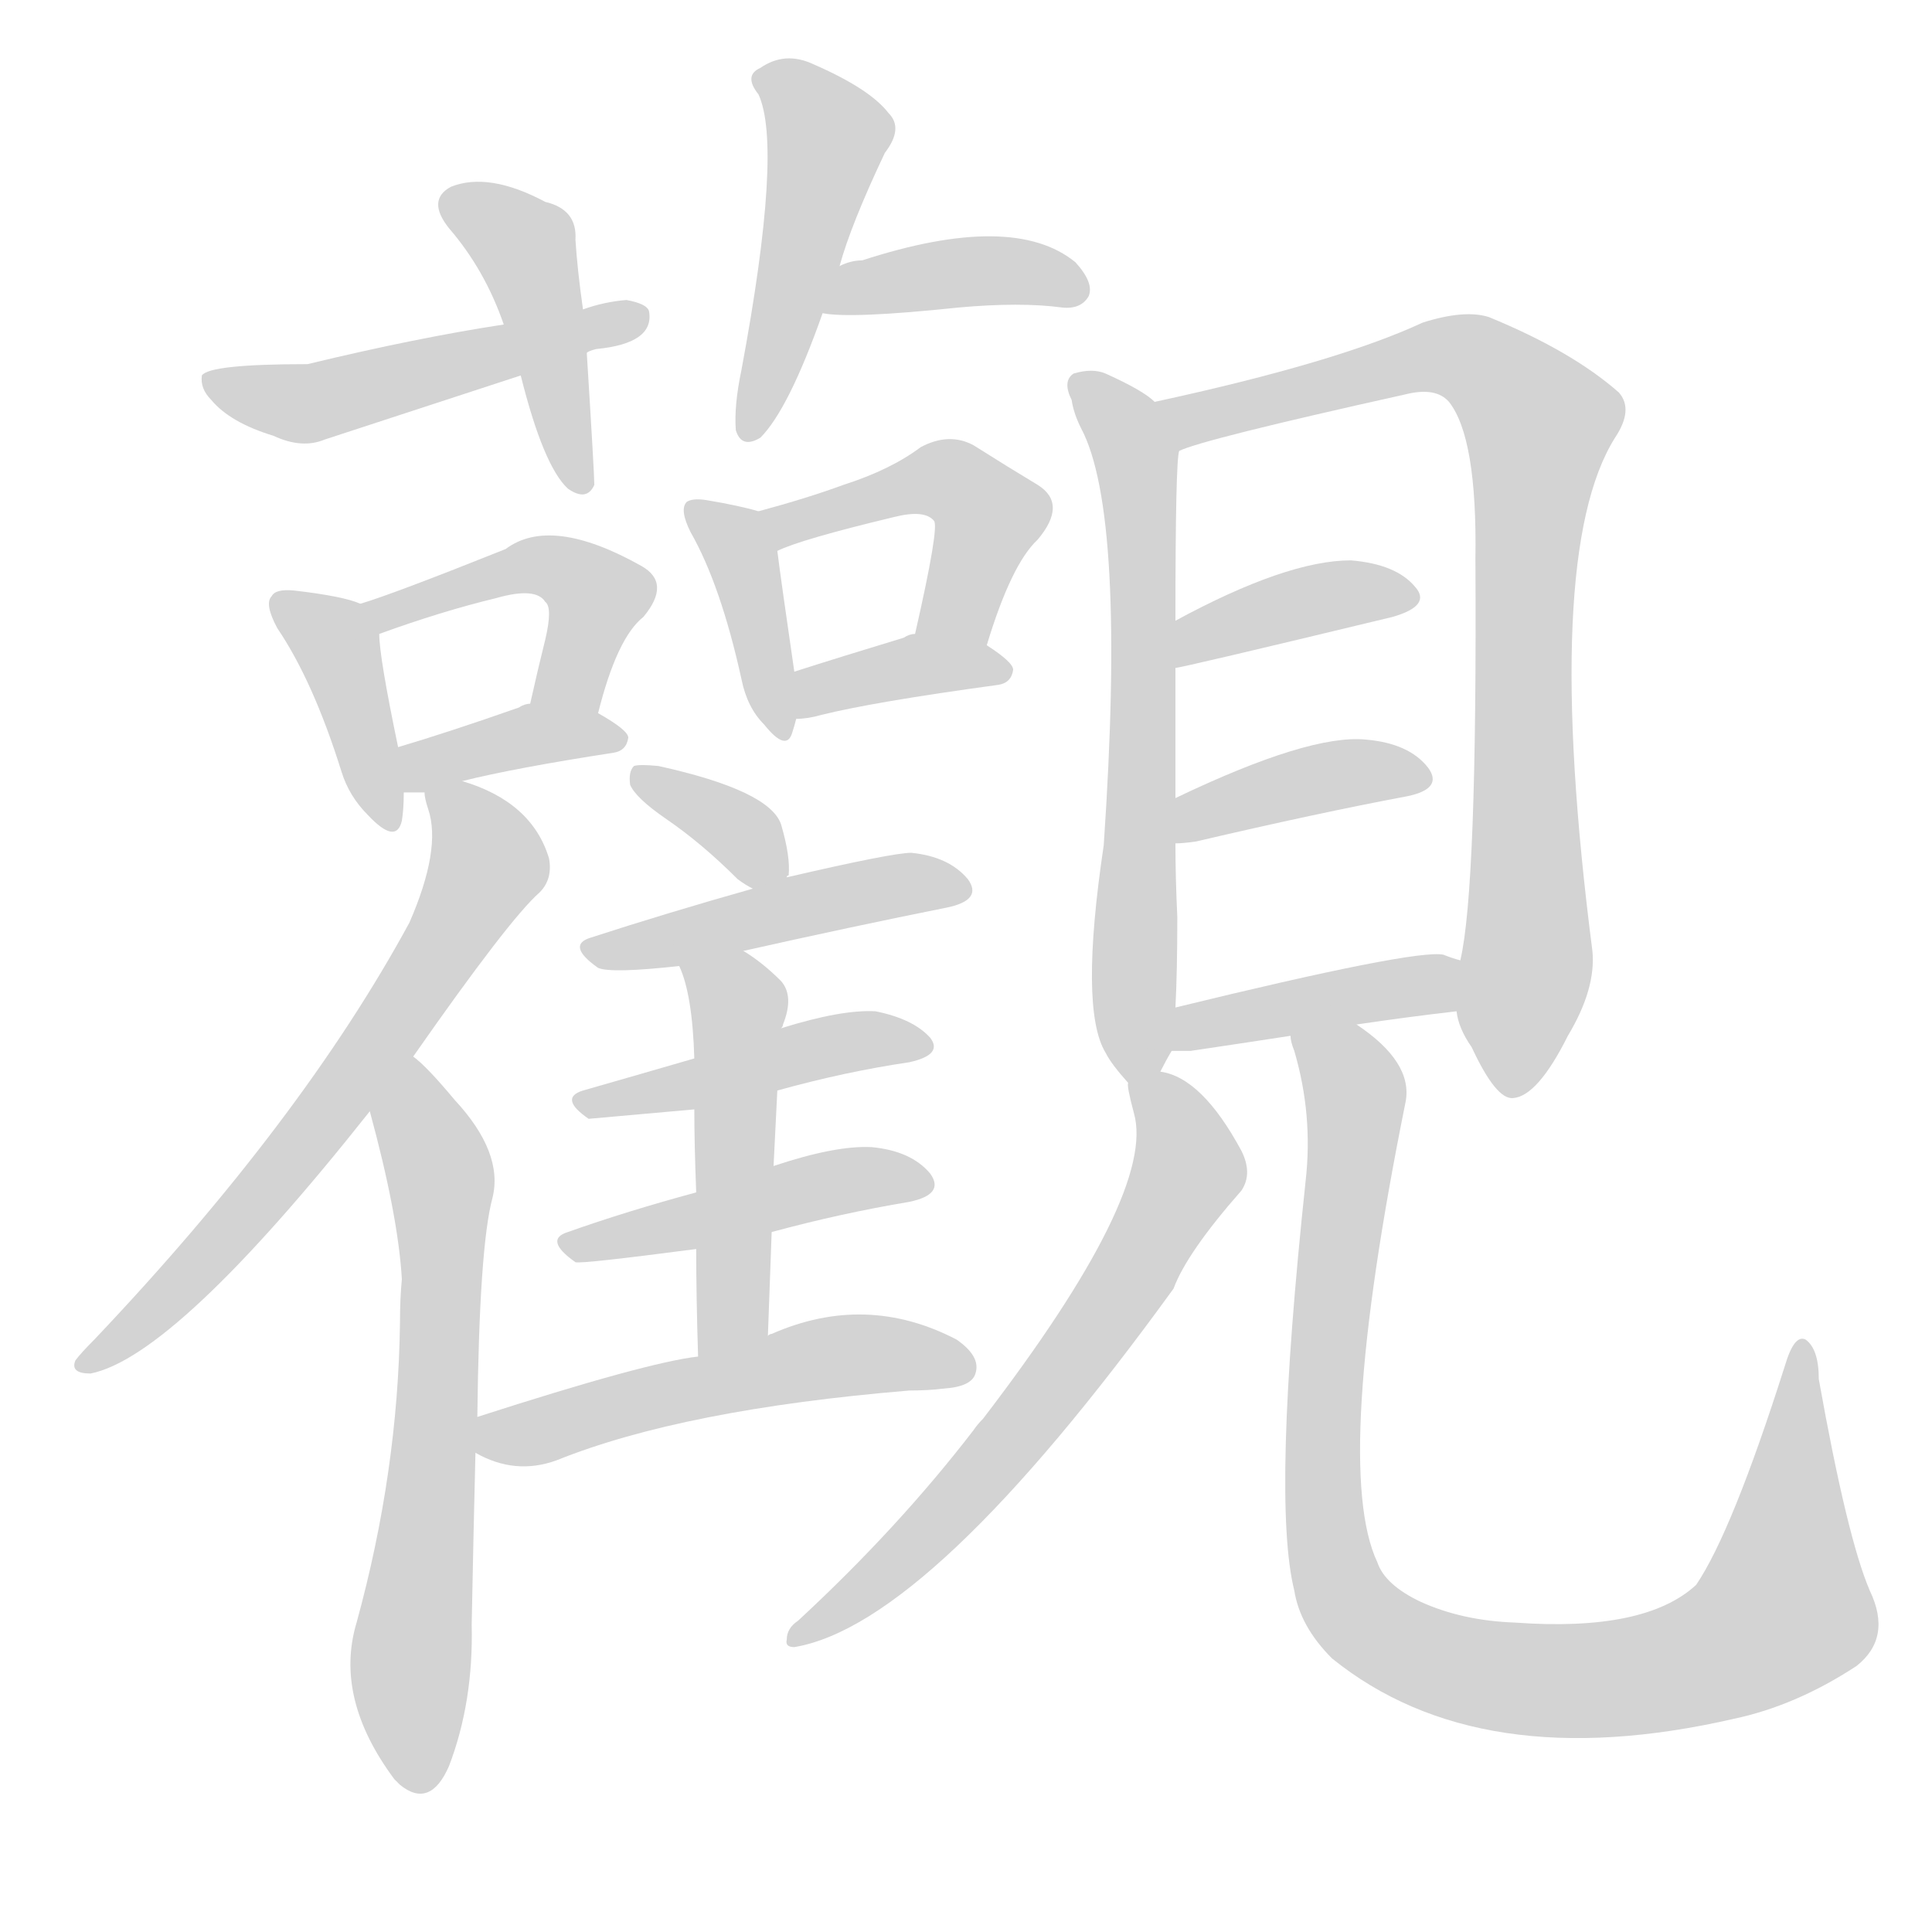 <svg version="1.1" viewBox="0 0 1024 1024" xmlns="http://www.w3.org/2000/svg">
  
  <g transform="scale(1, -1) translate(0, -900)">
    <style type="text/css">
        .origin {display:none;}
        .hide {display:none;}
        .stroke {fill: lightgray;}
    </style>

    <path d="M 309 736 Q 306 757 305 773 Q 306 789 289 793 Q 259 809 239 801 Q 226 794 238 779 Q 257 757 267 728 L 276 701 Q 288 653 301 641 Q 311 634 315 643 Q 315 649 311 713 L 309 736 Z" fill="lightgray" class="stroke"/>
    <path d="M 311 713 Q 312 714 316 715 Q 347 718 344 735 Q 343 739 332 741 Q 320 740 309 736 L 267 728 Q 221 721 163 707 Q 111 707 107 701 Q 106 694 112 688 Q 122 676 145 669 Q 160 662 172 667 Q 221 683 276 701 L 311 713 Z" fill="lightgray" class="stroke"/>
    <path d="M 445 759 Q 451 781 469 819 Q 479 832 471 840 Q 461 853 431 866 Q 416 873 403 864 Q 394 860 402 850 Q 415 822 393 704 Q 389 685 390 672 Q 393 662 403 668 Q 418 683 436 734 L 445 759 Z" fill="lightgray" class="stroke"/>
    <path d="M 436 734 Q 451 731 508 737 Q 541 740 563 737 Q 573 736 577 743 Q 580 750 570 761 Q 537 788 457 762 Q 451 762 445 759 C 417 748 406 738 436 734 Z" fill="lightgray" class="stroke"/>
    <path d="M 191 580 Q 182 584 156 587 Q 146 588 144 584 Q 140 580 147 567 Q 166 539 181 491 Q 185 478 195 468 Q 210 452 213 465 Q 214 471 214 480 L 211 504 Q 201 552 201 564 C 200 577 200 577 191 580 Z" fill="lightgray" class="stroke"/>
    <path d="M 317 522 Q 327 562 341 573 Q 356 591 340 600 Q 292 627 268 609 Q 208 585 191 580 C 162 571 173 554 201 564 Q 234 576 263 583 Q 284 589 289 581 Q 293 578 289 561 Q 285 545 281 527 C 274 498 309 493 317 522 Z" fill="lightgray" class="stroke"/>
    <path d="M 245 486 Q 273 493 325 501 Q 332 502 333 509 Q 333 513 317 522 L 281 527 Q 278 527 275 525 Q 238 512 211 504 C 182 495 184 480 214 480 Q 217 480 225 480 L 245 486 Z" fill="lightgray" class="stroke"/>
    <path d="M 402 629 Q 392 632 374 635 Q 367 636 364 634 Q 360 630 366 618 Q 382 590 393 540 Q 396 525 405 516 Q 417 501 420 512 Q 421 515 422 519 L 421 544 Q 414 592 412 608 C 410 627 410 627 402 629 Z" fill="lightgray" class="stroke"/>
    <path d="M 523 558 Q 536 601 550 614 Q 566 633 550 643 Q 535 652 516 664 Q 503 671 488 663 Q 472 651 447 643 Q 428 636 402 629 C 373 621 384 597 412 608 Q 424 614 474 626 Q 490 630 495 624 Q 498 621 485 564 C 478 535 514 529 523 558 Z" fill="lightgray" class="stroke"/>
    <path d="M 422 519 Q 428 519 435 521 Q 463 528 529 537 Q 536 538 537 545 Q 537 549 523 558 L 485 564 Q 482 564 479 562 Q 446 552 421 544 C 392 535 392 517 422 519 Z" fill="lightgray" class="stroke"/>
    <path d="M 219 340 Q 270 413 286 427 Q 293 434 291 445 Q 282 475 245 486 C 222 495 222 495 225 480 Q 225 477 227 471 Q 234 450 217 411 Q 160 306 50 190 Q 43 183 40 179 Q 37 172 48 172 Q 93 181 196 311 L 219 340 Z" fill="lightgray" class="stroke"/>
    <path d="M 196 311 Q 211 256 213 222 Q 212 212 212 199 Q 211 120 189 40 Q 177 0 209 -43 Q 210 -44 212 -46 Q 228 -59 238 -36 Q 251 -2 250 39 Q 251 90 252 130 L 253 149 Q 254 239 261 265 Q 267 289 241 317 Q 226 335 219 340 C 197 360 188 340 196 311 Z" fill="lightgray" class="stroke"/>
    <path d="M 417 435 Q 417 436 418 436 Q 419 446 414 463 Q 408 481 349 494 Q 339 495 336 494 Q 333 491 334 484 Q 337 477 353 466 Q 372 453 391 434 Q 395 431 399 429 C 412 422 412 422 417 435 Z" fill="lightgray" class="stroke"/>
    <path d="M 394 396 Q 452 409 502 419 Q 521 423 513 434 Q 503 446 483 448 Q 473 448 417 435 L 399 429 Q 353 416 313 403 Q 300 399 317 387 Q 324 384 360 388 L 394 396 Z" fill="lightgray" class="stroke"/>
    <path d="M 412 322 Q 448 332 482 337 Q 500 341 493 350 Q 484 360 464 364 Q 446 365 414 355 L 368 339 Q 337 330 309 322 Q 296 318 312 307 L 368 312 L 412 322 Z" fill="lightgray" class="stroke"/>
    <path d="M 409 247 Q 446 257 482 263 Q 501 267 493 278 Q 483 290 462 292 Q 443 293 410 282 L 369 268 Q 332 258 301 247 Q 288 243 305 231 Q 308 230 369 238 L 409 247 Z" fill="lightgray" class="stroke"/>
    <path d="M 407 192 Q 408 220 409 247 L 410 282 Q 411 303 412 322 C 414 352 414 354 414 355 Q 415 356 415 357 Q 421 372 414 380 Q 404 390 394 396 C 369 413 349 416 360 388 Q 367 373 368 339 L 368 312 Q 368 294 369 268 L 369 238 Q 369 213 370 181 C 371 151 406 162 407 192 Z" fill="lightgray" class="stroke"/>
    <path d="M 252 130 Q 273 118 295 126 Q 362 153 482 163 Q 492 163 500 164 Q 515 165 517 172 Q 520 181 507 190 Q 459 215 409 193 Q 408 193 407 192 L 370 181 Q 343 178 253 149 C 229 141 229 141 252 130 Z" fill="lightgray" class="stroke"/>
    <path d="M 612 687 Q 606 693 586 702 Q 579 705 569 702 Q 563 698 568 688 Q 569 681 573 673 Q 597 628 585 452 Q 572 365 586 342 Q 589 336 598 326 C 606 316 606 316 615 332 Q 618 338 621 343 L 623 366 Q 624 385 624 414 Q 623 435 623 453 L 623 477 Q 623 516 623 546 L 623 571 Q 623 656 625 661 C 626 677 626 677 612 687 Z" fill="lightgray" class="stroke"/>
    <path d="M 772 364 Q 773 355 780 345 Q 793 317 802 318 Q 815 319 831 351 Q 846 376 844 396 Q 817 606 856 668 Q 866 683 858 692 Q 833 714 789 732 Q 776 736 754 729 Q 709 708 612 687 C 583 680 596 652 625 661 Q 637 667 745 691 Q 761 695 768 687 Q 783 668 782 604 Q 783 429 774 391 L 772 364 Z" fill="lightgray" class="stroke"/>
    <path d="M 623 546 Q 626 546 738 573 Q 759 579 750 589 Q 740 601 716 603 Q 682 603 623 571 C 597 557 594 540 623 546 Z" fill="lightgray" class="stroke"/>
    <path d="M 623 453 Q 627 453 634 454 Q 698 469 746 478 Q 765 482 757 493 Q 747 506 724 508 Q 694 511 623 477 C 596 464 593 451 623 453 Z" fill="lightgray" class="stroke"/>
    <path d="M 719 357 Q 746 361 772 364 C 802 367 803 382 774 391 Q 770 392 765 394 Q 750 397 623 366 C 594 359 591 343 621 343 Q 625 343 631 343 Q 658 347 684 351 L 719 357 Z" fill="lightgray" class="stroke"/>
    <path d="M 598 326 Q 597 325 601 310 Q 613 268 521 148 Q 518 145 516 142 Q 476 90 423 41 Q 417 37 417 31 Q 416 27 421 27 Q 493 39 622 217 Q 629 236 658 269 Q 664 278 658 290 Q 637 329 615 332 C 596 339 596 339 598 326 Z" fill="lightgray" class="stroke"/>
    <path d="M 684 351 Q 684 348 686 343 Q 696 309 692 274 Q 674 105 686 57 Q 689 38 706 21 Q 784 -42 919 -11 Q 952 -4 984 17 Q 1003 32 991 57 Q 979 85 964 169 Q 964 185 957 190 Q 951 193 946 176 Q 918 88 899 60 Q 872 35 803 40 Q 775 41 753 51 Q 734 60 730 72 Q 706 123 745 316 Q 749 337 719 357 C 696 376 677 380 684 351 Z" fill="lightgray" class="stroke"/></g>
</svg>